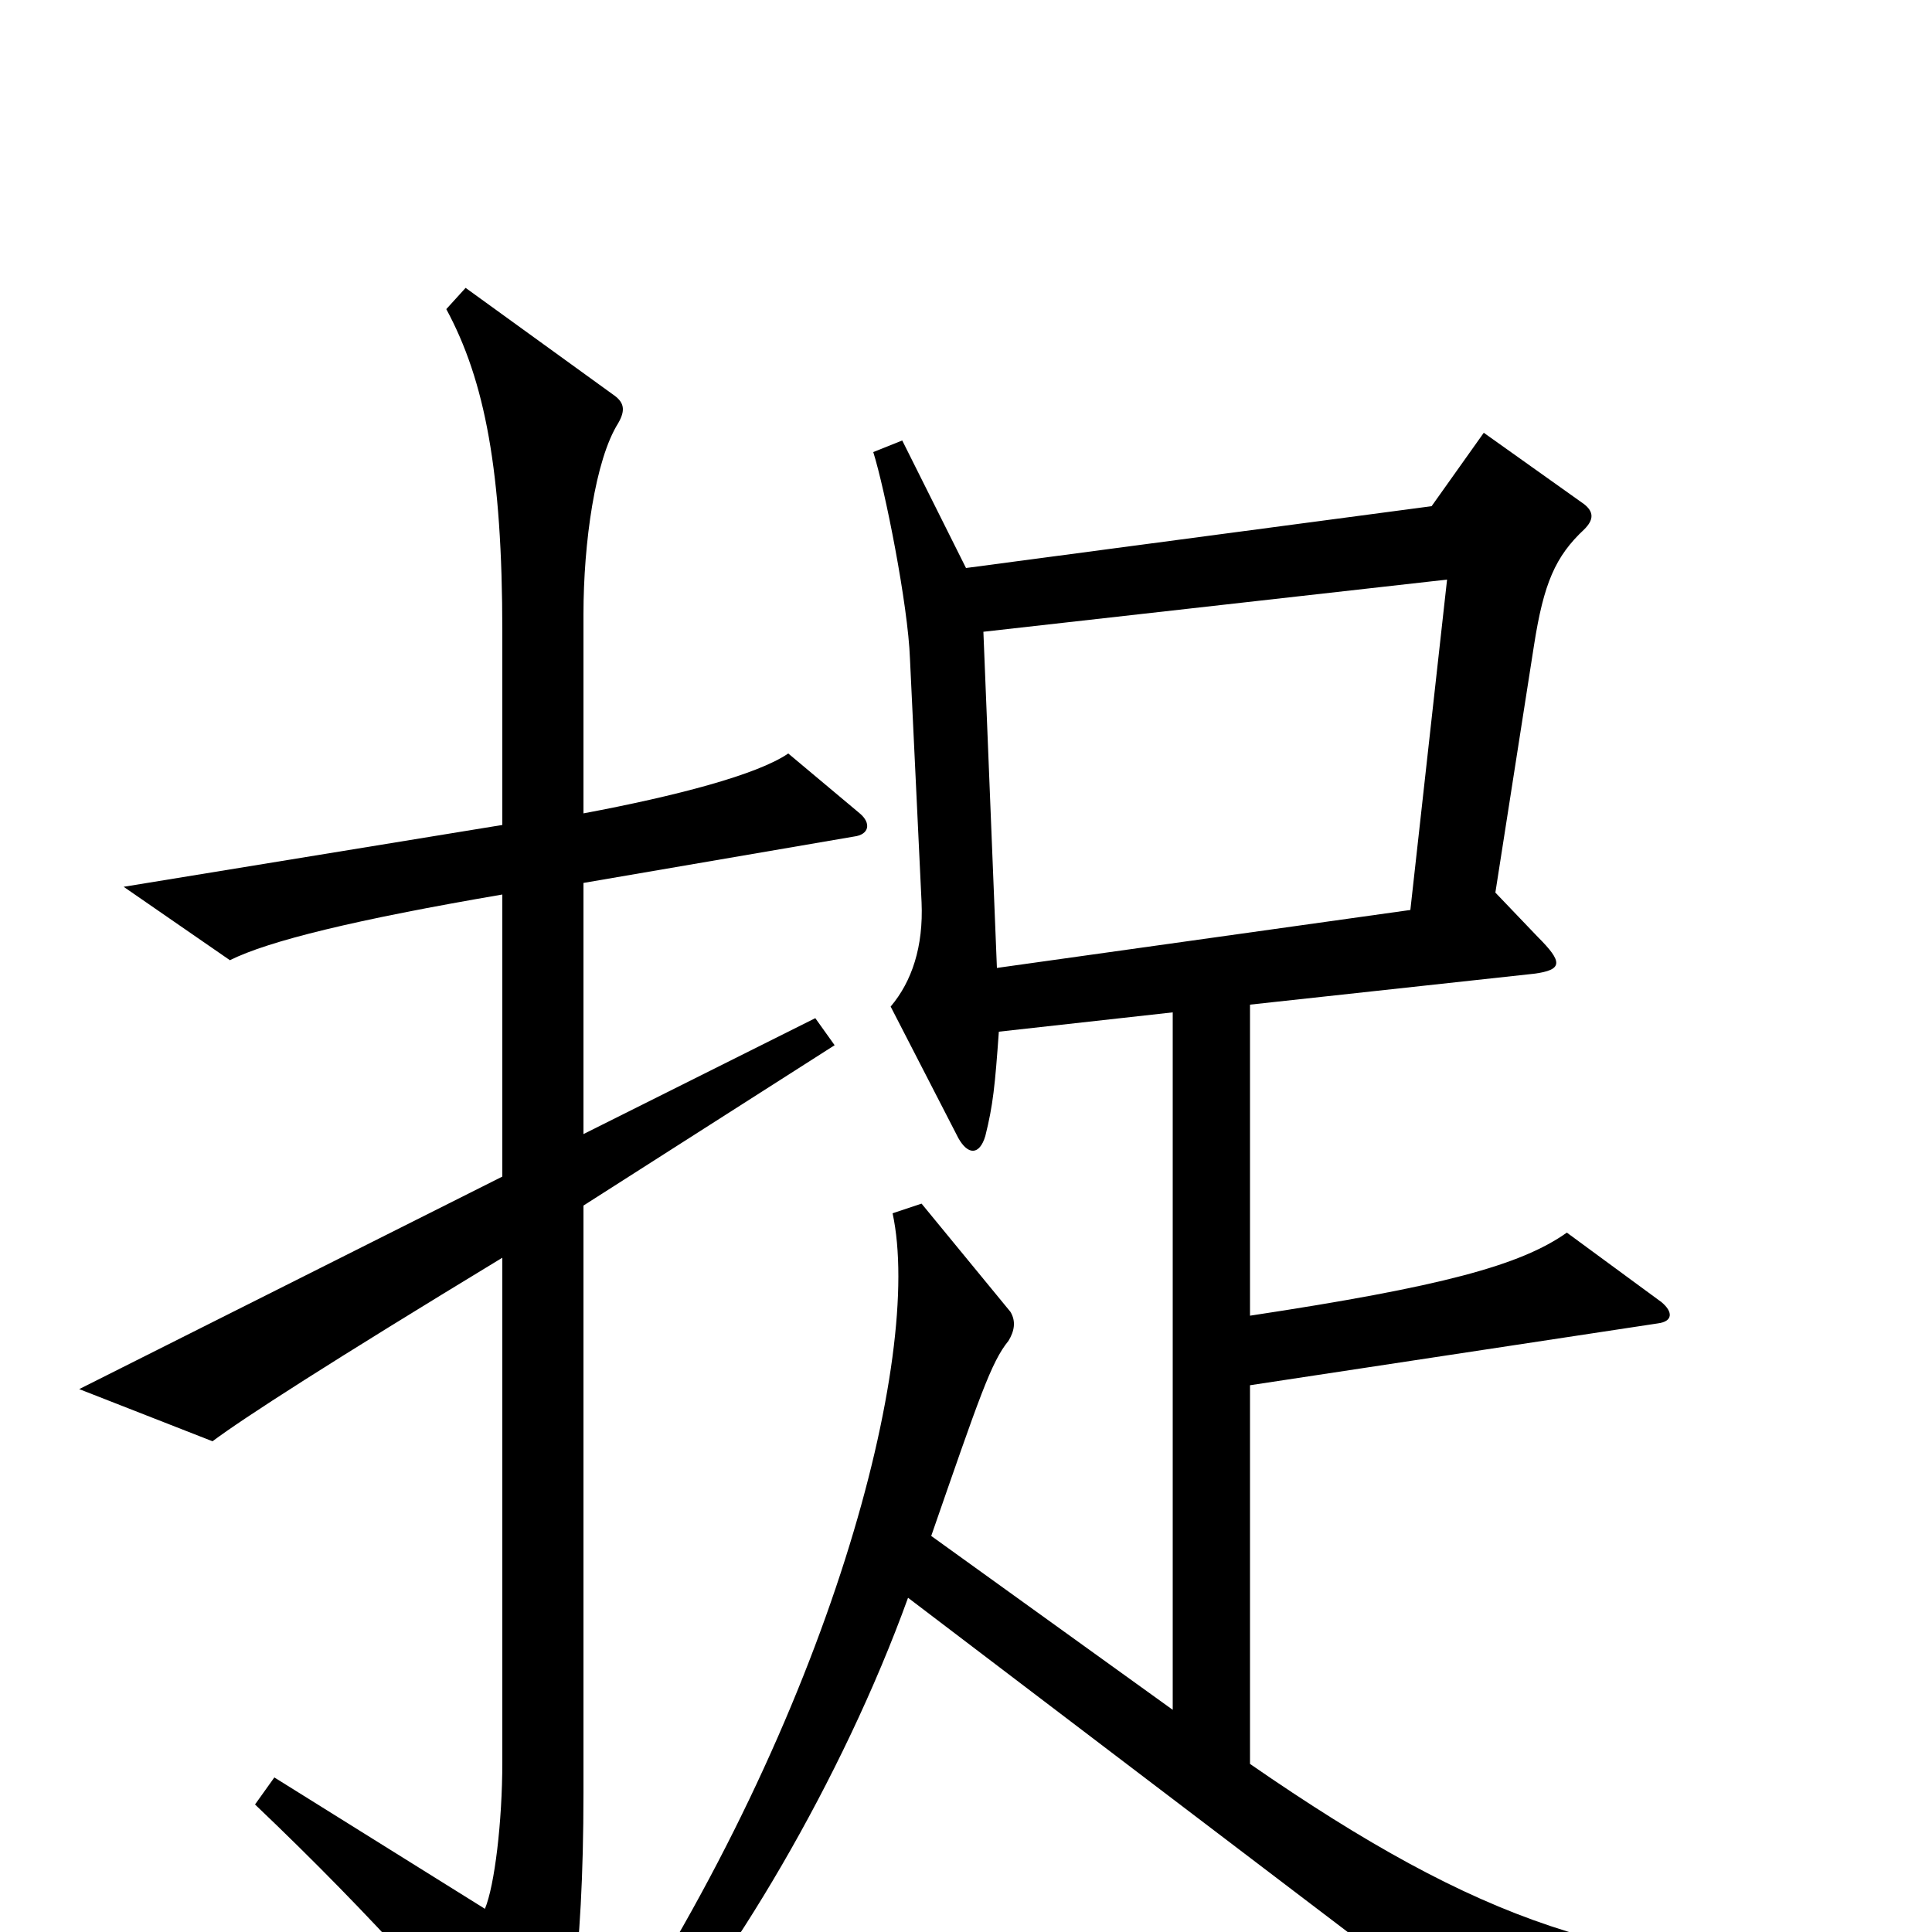 <svg xmlns="http://www.w3.org/2000/svg" viewBox="0 -1000 1000 1000">
	<path fill="#000000" d="M445 -579L408 -610C392 -599 350 -588 302 -579V-682C302 -719 308 -762 320 -781C324 -788 323 -792 317 -796L241 -851L231 -840C251 -803 260 -756 260 -673V-573L64 -541L119 -503C139 -513 184 -524 260 -537V-391L41 -281L110 -254C126 -266 171 -295 260 -349V-88C260 -57 256 -24 251 -12L142 -80L132 -66C194 -7 241 46 270 85C276 93 279 92 284 82C294 63 302 14 302 -72V-376L432 -459L422 -473L302 -413V-543L442 -567C450 -568 451 -574 445 -579ZM955 31L954 17C839 19 767 -4 647 -87V-283L858 -315C866 -316 866 -321 860 -326L811 -362C787 -345 746 -334 647 -319V-480L794 -496C809 -498 809 -502 796 -515L774 -538L794 -666C799 -698 805 -712 820 -726C825 -731 825 -735 820 -739L768 -776L741 -738L500 -706L467 -772L452 -766C458 -747 470 -687 471 -659L477 -533C478 -510 472 -492 461 -479L496 -411C501 -402 507 -402 510 -412C514 -428 515 -438 517 -466L607 -476V-115L482 -205C507 -277 513 -295 522 -306C525 -311 526 -316 523 -321L477 -377L462 -372C478 -298 430 -113 313 63L328 74C377 20 436 -79 470 -173L787 68ZM749 -700L730 -529L516 -499L509 -673Z"/>
</svg>